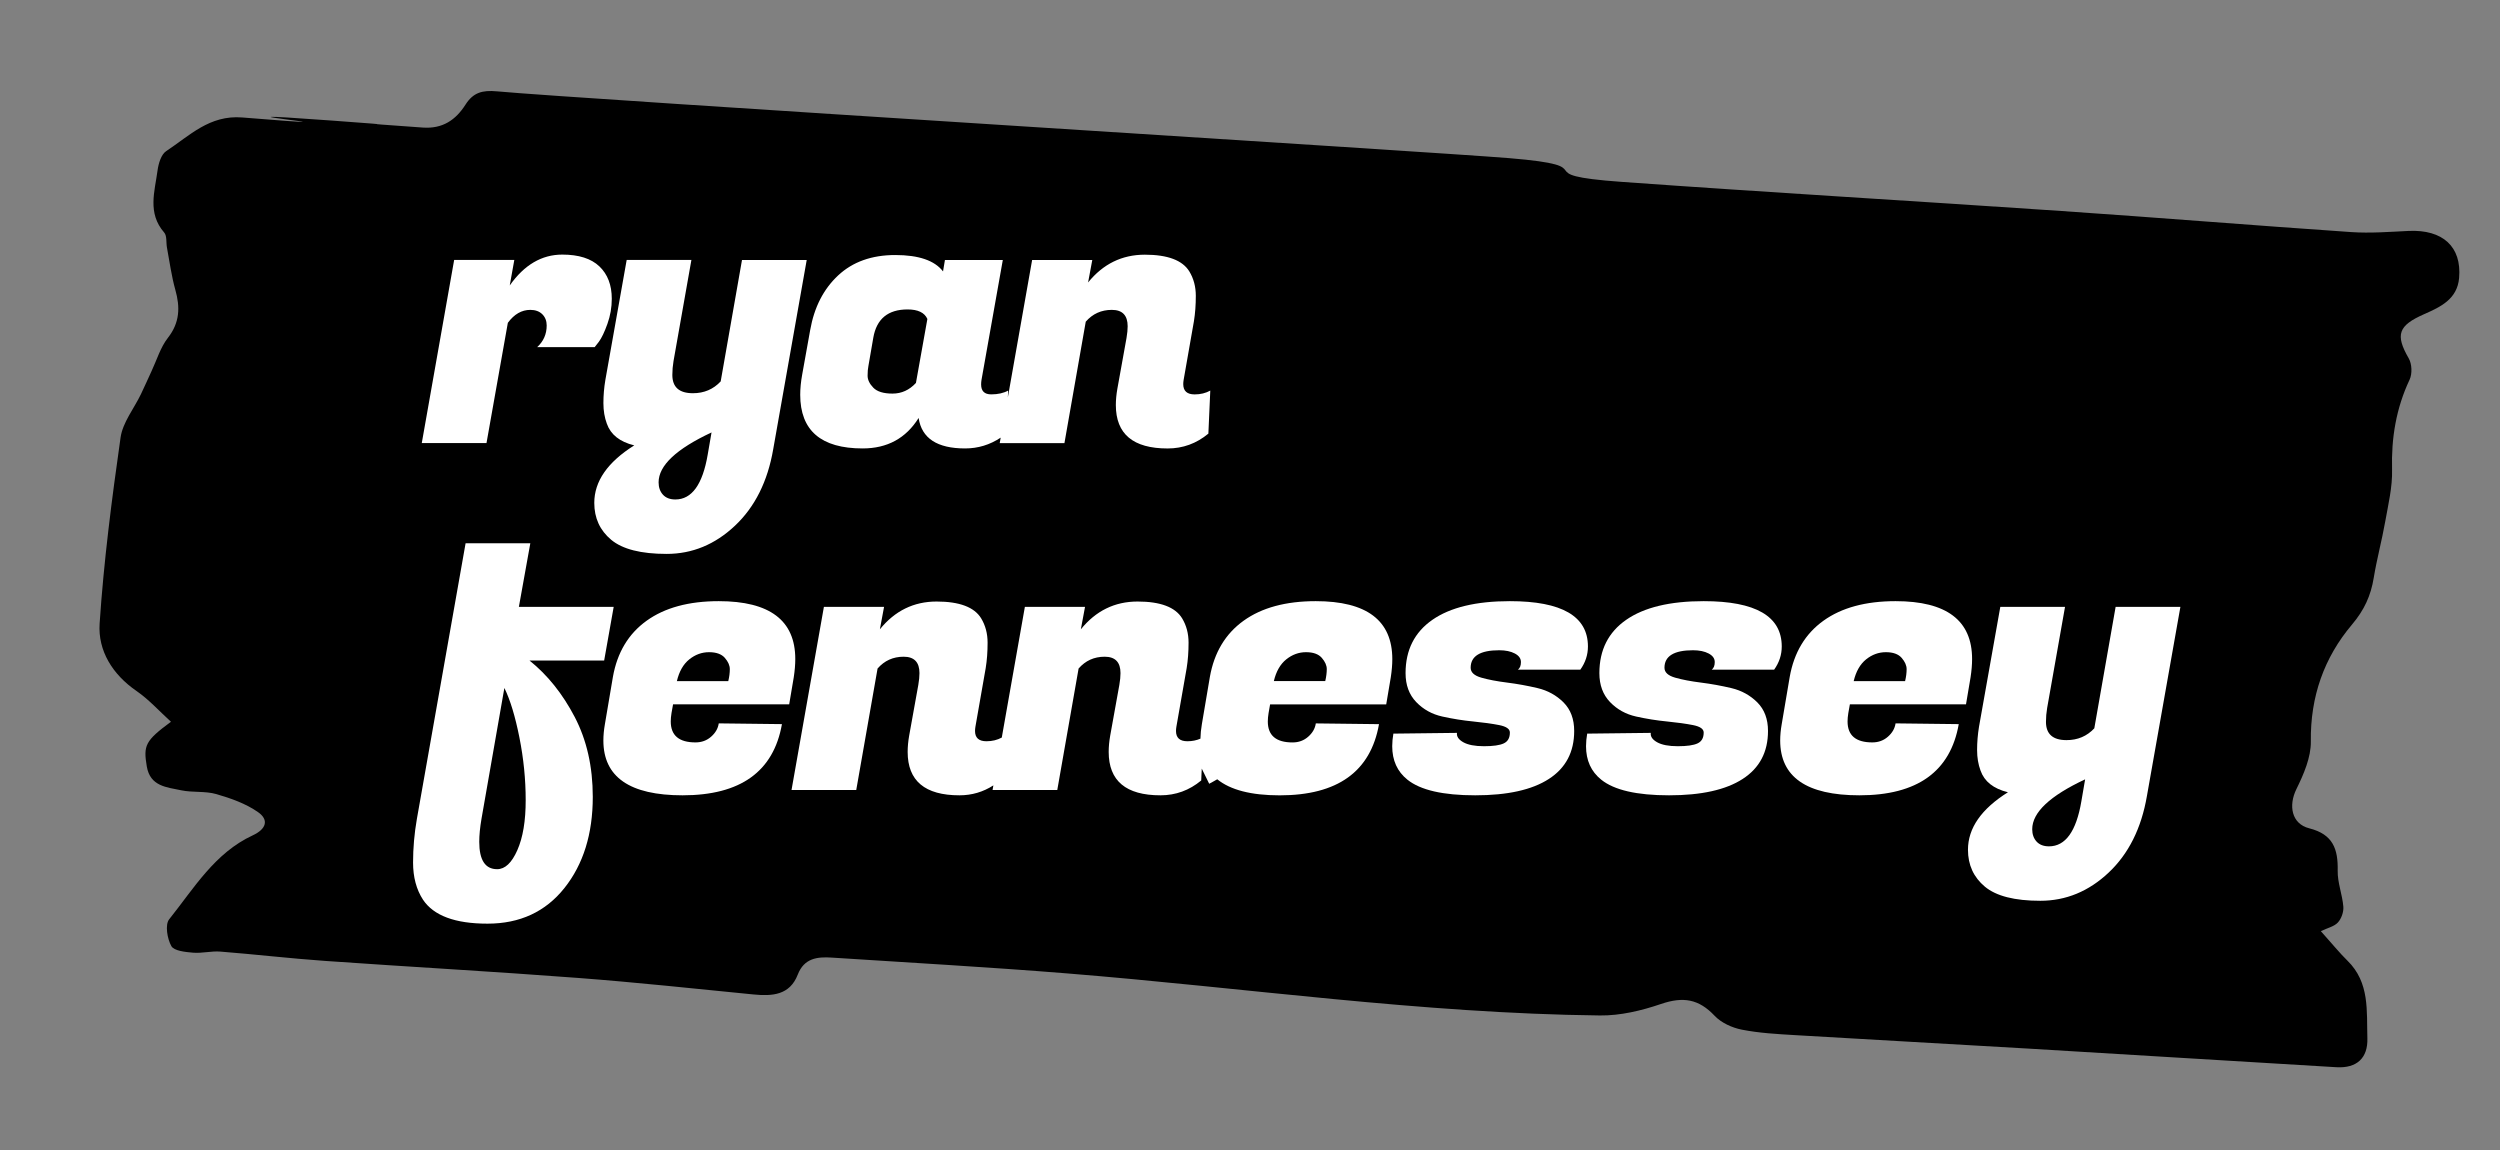 <?xml version="1.0" encoding="utf-8"?>
<!-- Generator: Adobe Illustrator 25.2.1, SVG Export Plug-In . SVG Version: 6.00 Build 0)  -->
<svg version="1.1" id="Layer_1" xmlns="http://www.w3.org/2000/svg" xmlns:xlink="http://www.w3.org/1999/xlink" x="0px" y="0px"
	 viewBox="0 0 800 368" style="enable-background:new 0 0 800 368;" xml:space="preserve">
<rect x="0" y="0" width="800" height="368" fill="#808080" stroke="none"/>
<style type="text/css">
	.st0{fill:#FFFFFF;}
</style>
<g>
	<g>
		<path d="M742.67,297.97c3.8,4.24,6.01,7,8.51,9.44c7.2,7.04,6.11,16.13,6.38,24.85c0.19,6.31-3.38,9.63-9.9,9.25
			c-32.86-1.95-65.72-4-98.59-5.96c-24.89-1.48-49.79-2.82-74.68-4.31c-5.69-0.34-11.44-0.65-17.01-1.75
			c-3.11-0.61-6.58-2.19-8.7-4.44c-5.08-5.37-10.03-6.21-17.18-3.77c-6.22,2.12-13.02,3.75-19.54,3.67
			c-57.16-0.66-113.75-8.89-170.62-13.47c-25.04-2.02-50.13-3.42-75.2-5.05c-4.62-0.3-8.81,0.18-10.85,5.43
			c-2.57,6.62-8.17,6.96-14.24,6.36c-18.72-1.85-37.43-3.87-56.19-5.29c-26.95-2.05-53.94-3.54-80.9-5.44
			c-11.17-0.79-22.29-2.1-33.45-2.98c-2.89-0.23-5.86,0.59-8.74,0.35c-2.45-0.21-6.08-0.57-6.94-2.11
			c-1.32-2.36-2.07-6.86-0.69-8.58c7.91-9.89,14.57-21.23,26.74-26.86c4.29-1.99,5.28-4.92,1.69-7.43
			c-3.9-2.73-8.71-4.43-13.35-5.77c-3.57-1.03-7.58-0.44-11.26-1.22c-4.6-0.98-9.92-1.23-10.99-7.65c-1.12-6.7-0.54-8.18,7.74-14.28
			c-3.78-3.43-7.06-7.11-11.01-9.83c-7.73-5.32-12.4-12.93-11.82-21.59c1.32-19.91,3.89-39.76,6.7-59.53
			c0.69-4.84,4.3-9.26,6.52-13.88c1.17-2.43,2.25-4.91,3.39-7.36c1.69-3.59,2.84-7.59,5.23-10.65c3.83-4.9,3.96-9.8,2.38-15.4
			c-1.23-4.39-1.83-8.97-2.67-13.46c-0.31-1.64,0.04-3.79-0.89-4.85c-5.43-6.22-3.02-13.16-2.12-19.89c0.29-2.18,1.15-5.1,2.76-6.16
			c7.45-4.91,13.86-11.62,24.33-10.77c52.23,4.24-23.75-2.85,28.52,0.98c29.93,2.19-0.66,0.12,29.27,2.25
			c6.37,0.45,10.55-2.46,13.66-7.34c2.47-3.88,5.39-4.69,10.07-4.25c24.81,2.33,298.98,19.32,323.83,21.37
			c32.23,2.66,3.92,5.29,36.18,7.61c46.8,3.36,93.64,6.11,140.45,9.3c30.99,2.11,61.95,4.64,92.94,6.76
			c6.06,0.41,12.2-0.08,18.3-0.37c10.95-0.52,17.04,5.04,16.19,15.02c-0.58,6.83-5.99,9.31-11.17,11.6
			c-8.33,3.67-9.33,6.57-4.95,14.17c1.03,1.78,1.15,4.94,0.27,6.8c-4.32,9.18-5.88,18.67-5.61,28.79
			c0.15,5.56-1.23,11.19-2.21,16.73c-1.06,5.99-2.67,11.88-3.65,17.87c-0.93,5.71-3.02,10.32-6.96,14.98
			c-8.95,10.58-13.36,23.11-13.17,37.37c0.07,5.1-2.28,10.53-4.62,15.28c-2.58,5.23-1.6,11.11,4.11,12.55
			c7.65,1.93,9.24,6.68,9.1,13.56c-0.08,3.82,1.5,7.66,1.81,11.53c0.13,1.67-0.62,3.82-1.75,5.05
			C746.94,296.48,744.84,296.93,742.67,297.97z"/>
	</g>
	<g>
		<path class="st0" d="M162.51,103.3c2.03-2.76,4.43-4.14,7.19-4.14c1.62,0,2.9,0.47,3.84,1.4c0.93,0.93,1.4,2.13,1.4,3.59
			c0,2.76-1.02,5.08-3.05,6.94h18.4l1.34-1.71c0.89-1.22,1.81-3.13,2.74-5.73c0.93-2.6,1.4-5.28,1.4-8.04
			c0-4.39-1.32-7.84-3.96-10.36c-2.64-2.52-6.6-3.78-11.88-3.78c-6.58,0-12.18,3.29-16.81,9.87l1.46-8.16h-19.25l-10.36,58.6h20.71
			L162.51,103.3z"/>
		<path class="st0" d="M193.09,129c0,2.44,0.37,4.63,1.1,6.58c1.22,3.49,4.14,5.81,8.77,6.94c-8.53,5.36-12.79,11.49-12.79,18.4
			c0,4.87,1.81,8.81,5.42,11.82c3.61,3,9.52,4.51,17.73,4.51c8.2,0,15.49-3.01,21.87-9.02c6.38-6.01,10.46-14.17,12.24-24.49
			l10.72-60.55h-20.71l-6.82,38.86c-2.36,2.52-5.32,3.78-8.89,3.78c-4.39,0-6.58-1.95-6.58-5.85c0-1.46,0.12-2.92,0.37-4.39
			l5.73-32.41h-20.71l-6.82,38.38C193.29,124.09,193.09,126.57,193.09,129z M227.69,138.38l-1.22,7.07
			c-1.63,9.58-5.08,14.38-10.36,14.38c-1.71,0-3.03-0.51-3.96-1.52c-0.93-1.02-1.4-2.34-1.4-3.96
			C210.75,148.98,216.4,143.66,227.69,138.38z"/>
		<path class="st0" d="M256.07,126.32c0,11.45,6.66,17.18,19.98,17.18c7.88,0,13.85-3.25,17.91-9.75c0.97,6.5,5.93,9.75,14.86,9.75
			c4.15,0,7.95-1.16,11.4-3.46l-0.31,1.76h20.71l6.82-38.86c2.19-2.52,4.97-3.78,8.35-3.78c3.37,0,5.06,1.75,5.06,5.24
			c0,1.06-0.12,2.31-0.37,3.78l-2.92,16.2c-0.33,1.87-0.49,3.61-0.49,5.24c0,9.26,5.52,13.89,16.57,13.89
			c4.87,0,9.22-1.58,13.04-4.75l0.61-13.77c-1.46,0.81-3.13,1.22-5,1.22c-2.44,0-3.65-1.1-3.65-3.29c0-0.41,0.04-0.85,0.12-1.34
			l3.29-18.76c0.41-2.52,0.61-5.24,0.61-8.16c0-2.92-0.69-5.52-2.07-7.8c-2.19-3.57-6.94-5.36-14.25-5.36
			c-7.31,0-13.36,2.97-18.15,8.89l1.34-7.19h-19.25l-7.77,43.97l0.1-2.19c-1.46,0.81-3.27,1.22-5.42,1.22
			c-2.15,0-3.23-1.05-3.23-3.17c0-0.49,0.04-0.97,0.12-1.46l6.82-38.38h-18.52l-0.61,3.66c-2.68-3.49-7.78-5.24-15.29-5.24
			c-7.51,0-13.61,2.17-18.27,6.52c-4.67,4.35-7.66,10.17-8.95,17.48l-2.56,14.25C256.27,122.22,256.07,124.37,256.07,126.32z
			 M277.88,117.18l1.58-9.14c1.05-6.01,4.71-9.02,10.96-9.02c3.33,0,5.44,1.02,6.34,3.05l-3.66,20.47
			c-2.11,2.28-4.61,3.41-7.49,3.41c-2.88,0-4.93-0.63-6.15-1.89c-1.22-1.26-1.83-2.54-1.83-3.84
			C277.64,118.93,277.72,117.92,277.88,117.18z"/>
		<path class="st0" d="M169.45,211.38h23.88l3.05-17.18h-30.34l3.66-20.35h-20.71l-15.59,88.21c-0.81,4.63-1.22,9.28-1.22,13.95
			c0,4.67,1.06,8.63,3.17,11.88c3.41,5.12,10.29,7.68,20.65,7.68c10.36,0,18.56-3.8,24.61-11.39c6.05-7.6,9.08-17.32,9.08-29.18
			c0-9.66-1.93-18.19-5.79-25.58C180.03,222.02,175.22,216,169.45,211.38z M165.55,272.05c-1.79,4.06-3.94,6.09-6.46,6.09
			c-3.82,0-5.73-2.92-5.73-8.77c0-2.11,0.24-4.59,0.73-7.43l7.31-41.79c1.87,3.82,3.47,9.1,4.81,15.84
			c1.34,6.74,2.01,13.42,2.01,20.04C168.23,262.65,167.34,267.99,165.55,272.05z"/>
		<path class="st0" d="M215.38,225.39h37.16l1.46-8.65c0.32-2.11,0.49-4.06,0.49-5.85c0-12.35-8.16-18.52-24.49-18.52
			c-9.58,0-17.28,2.09-23.09,6.27c-5.81,4.18-9.4,10.17-10.78,17.97l-2.56,15.11c-0.33,1.87-0.49,3.61-0.49,5.24
			c0,11.7,8.45,17.54,25.34,17.54c18.52,0,29.12-7.59,31.8-22.78L230,231.48c-0.24,1.63-1.06,3.05-2.44,4.26
			c-1.38,1.22-3.05,1.83-5,1.83c-5.28,0-7.92-2.23-7.92-6.7c0-0.81,0.08-1.71,0.24-2.68L215.38,225.39z M220.56,211.01
			c1.91-1.54,4.02-2.31,6.34-2.31c2.31,0,4,0.61,5.06,1.83c1.05,1.22,1.58,2.42,1.58,3.59c0,1.18-0.16,2.46-0.49,3.84H216.6
			C217.33,214.87,218.65,212.55,220.56,211.01z"/>
		<path class="st0" d="M421.03,192.37c-9.58,0-17.28,2.09-23.09,6.27c-5.81,4.18-9.4,10.17-10.78,17.97l-2.56,15.11
			c-0.29,1.65-0.43,3.19-0.46,4.65c-1.26,0.54-2.64,0.83-4.17,0.83c-2.44,0-3.65-1.1-3.65-3.29c0-0.41,0.04-0.85,0.12-1.34
			l3.29-18.76c0.41-2.52,0.61-5.24,0.61-8.16c0-2.92-0.69-5.52-2.07-7.8c-2.19-3.57-6.94-5.36-14.25-5.36
			c-7.31,0-13.36,2.97-18.15,8.89l1.34-7.19h-19.25l-7.39,41.83c-1.44,0.78-3.08,1.18-4.91,1.18c-2.44,0-3.65-1.1-3.65-3.29
			c0-0.41,0.04-0.85,0.12-1.34l3.29-18.76c0.41-2.52,0.61-5.24,0.61-8.16c0-2.92-0.69-5.52-2.07-7.8
			c-2.19-3.57-6.94-5.36-14.25-5.36c-7.31,0-13.36,2.97-18.15,8.89l1.34-7.19h-19.25l-10.36,58.6h20.71l6.82-38.86
			c2.19-2.52,4.97-3.78,8.35-3.78c3.37,0,5.06,1.75,5.06,5.24c0,1.06-0.12,2.31-0.37,3.78l-2.92,16.2
			c-0.33,1.87-0.49,3.61-0.49,5.24c0,9.26,5.52,13.89,16.57,13.89c3.97,0,7.59-1.07,10.86-3.18l-0.26,1.47h20.71l6.82-38.86
			c2.19-2.52,4.97-3.78,8.35-3.78c3.37,0,5.06,1.75,5.06,5.24c0,1.06-0.12,2.31-0.37,3.78l-2.92,16.2
			c-0.33,1.87-0.49,3.61-0.49,5.24c0,9.26,5.52,13.89,16.57,13.89c4.87,0,9.22-1.58,13.04-4.75l0.17-3.8l2.38,4.85
			c0,0,1.15-0.57,2.58-1.43c4.2,3.41,10.84,5.14,19.96,5.14c18.52,0,29.12-7.59,31.8-22.78l-20.22-0.24
			c-0.24,1.63-1.06,3.05-2.44,4.26c-1.38,1.22-3.05,1.83-5,1.83c-5.28,0-7.92-2.23-7.92-6.7c0-0.81,0.08-1.71,0.24-2.68l0.49-2.8
			h37.16l1.46-8.65c0.32-2.11,0.49-4.06,0.49-5.85C445.52,198.54,437.36,192.37,421.03,192.37z M424.08,217.95h-16.45
			c0.73-3.09,2.05-5.4,3.96-6.94c1.91-1.54,4.02-2.31,6.34-2.31s4,0.61,5.06,1.83c1.05,1.22,1.58,2.42,1.58,3.59
			C424.56,215.29,424.4,216.57,424.08,217.95z"/>
		<path class="st0" d="M505.7,214.3c1.62-2.27,2.44-4.75,2.44-7.43c0-9.66-8.33-14.5-24.98-14.5c-10.8,0-19.07,1.99-24.79,5.97
			c-5.73,3.98-8.59,9.67-8.59,17.06c0,3.82,1.14,6.9,3.41,9.26c2.27,2.36,5.06,3.9,8.35,4.63c3.29,0.73,6.58,1.26,9.87,1.58
			c3.29,0.33,6.07,0.71,8.34,1.16c2.27,0.45,3.41,1.24,3.41,2.38c0,1.71-0.65,2.86-1.95,3.47c-1.3,0.61-3.41,0.91-6.33,0.91
			c-2.92,0-5.14-0.43-6.64-1.28c-1.5-0.85-2.17-1.85-2.01-2.99l-20.35,0.24c-0.24,1.38-0.37,2.72-0.37,4.02
			c0,4.55,1.62,8.12,4.87,10.72c4.14,3.33,11.37,5,21.69,5c10.31,0,18.17-1.74,23.57-5.24c5.4-3.49,8.1-8.61,8.1-15.35
			c0-3.82-1.14-6.86-3.41-9.14c-2.28-2.27-5.04-3.8-8.28-4.57c-3.25-0.77-6.5-1.36-9.75-1.77c-3.25-0.41-6.01-0.93-8.28-1.58
			c-2.27-0.65-3.41-1.71-3.41-3.17c0-3.73,3.05-5.6,9.14-5.6c2.03,0,3.7,0.35,5,1.04c1.3,0.69,1.95,1.6,1.95,2.74
			c0,1.14-0.33,1.95-0.97,2.44H505.7z"/>
		<path class="st0" d="M567.72,214.3c1.62-2.27,2.44-4.75,2.44-7.43c0-9.66-8.33-14.5-24.98-14.5c-10.8,0-19.07,1.99-24.79,5.97
			c-5.73,3.98-8.59,9.67-8.59,17.06c0,3.82,1.14,6.9,3.41,9.26c2.27,2.36,5.06,3.9,8.35,4.63c3.29,0.73,6.58,1.26,9.87,1.58
			c3.29,0.33,6.07,0.71,8.34,1.16c2.27,0.45,3.41,1.24,3.41,2.38c0,1.71-0.65,2.86-1.95,3.47c-1.3,0.61-3.41,0.91-6.33,0.91
			c-2.92,0-5.14-0.43-6.64-1.28c-1.5-0.85-2.17-1.85-2.01-2.99l-20.35,0.24c-0.24,1.38-0.37,2.72-0.37,4.02
			c0,4.55,1.62,8.12,4.87,10.72c4.14,3.33,11.37,5,21.69,5c10.31,0,18.17-1.74,23.57-5.24c5.4-3.49,8.1-8.61,8.1-15.35
			c0-3.82-1.14-6.86-3.41-9.14c-2.28-2.27-5.04-3.8-8.28-4.57c-3.25-0.77-6.5-1.36-9.75-1.77c-3.25-0.41-6.01-0.93-8.28-1.58
			c-2.27-0.65-3.41-1.71-3.41-3.17c0-3.73,3.05-5.6,9.14-5.6c2.03,0,3.7,0.35,5,1.04c1.3,0.69,1.95,1.6,1.95,2.74
			c0,1.14-0.33,1.95-0.97,2.44H567.72z"/>
		<path class="st0" d="M591.96,225.39h37.16l1.46-8.65c0.32-2.11,0.49-4.06,0.49-5.85c0-12.35-8.16-18.52-24.49-18.52
			c-9.58,0-17.28,2.09-23.09,6.27c-5.81,4.18-9.4,10.17-10.78,17.97l-2.56,15.11c-0.33,1.87-0.49,3.61-0.49,5.24
			c0,11.7,8.45,17.54,25.34,17.54c18.52,0,29.12-7.59,31.8-22.78l-20.22-0.24c-0.24,1.63-1.06,3.05-2.44,4.26
			c-1.38,1.22-3.05,1.83-5,1.83c-5.28,0-7.92-2.23-7.92-6.7c0-0.81,0.08-1.71,0.24-2.68L591.96,225.39z M597.14,211.01
			c1.91-1.54,4.02-2.31,6.34-2.31s4,0.61,5.06,1.83c1.05,1.22,1.58,2.42,1.58,3.59c0,1.18-0.16,2.46-0.49,3.84h-16.45
			C593.91,214.87,595.23,212.55,597.14,211.01z"/>
		<path class="st0" d="M677,194.2l-6.82,38.86c-2.36,2.52-5.32,3.78-8.89,3.78c-4.39,0-6.58-1.95-6.58-5.85
			c0-1.46,0.12-2.92,0.37-4.39l5.73-32.41h-20.71l-6.82,38.38c-0.41,2.52-0.61,5-0.61,7.43c0,2.44,0.37,4.63,1.1,6.58
			c1.22,3.49,4.14,5.81,8.77,6.94c-8.53,5.36-12.79,11.49-12.79,18.4c0,4.87,1.81,8.81,5.42,11.82c3.61,3,9.52,4.51,17.73,4.51
			c8.2,0,15.49-3.01,21.87-9.02c6.38-6.01,10.46-14.17,12.24-24.49l10.72-60.55H677z M666.03,256.45
			c-1.63,9.58-5.08,14.38-10.36,14.38c-1.71,0-3.03-0.51-3.96-1.52c-0.93-1.02-1.4-2.34-1.4-3.96c0-5.36,5.64-10.68,16.93-15.96
			L666.03,256.45z"/>
	</g>
</g>
</svg>
